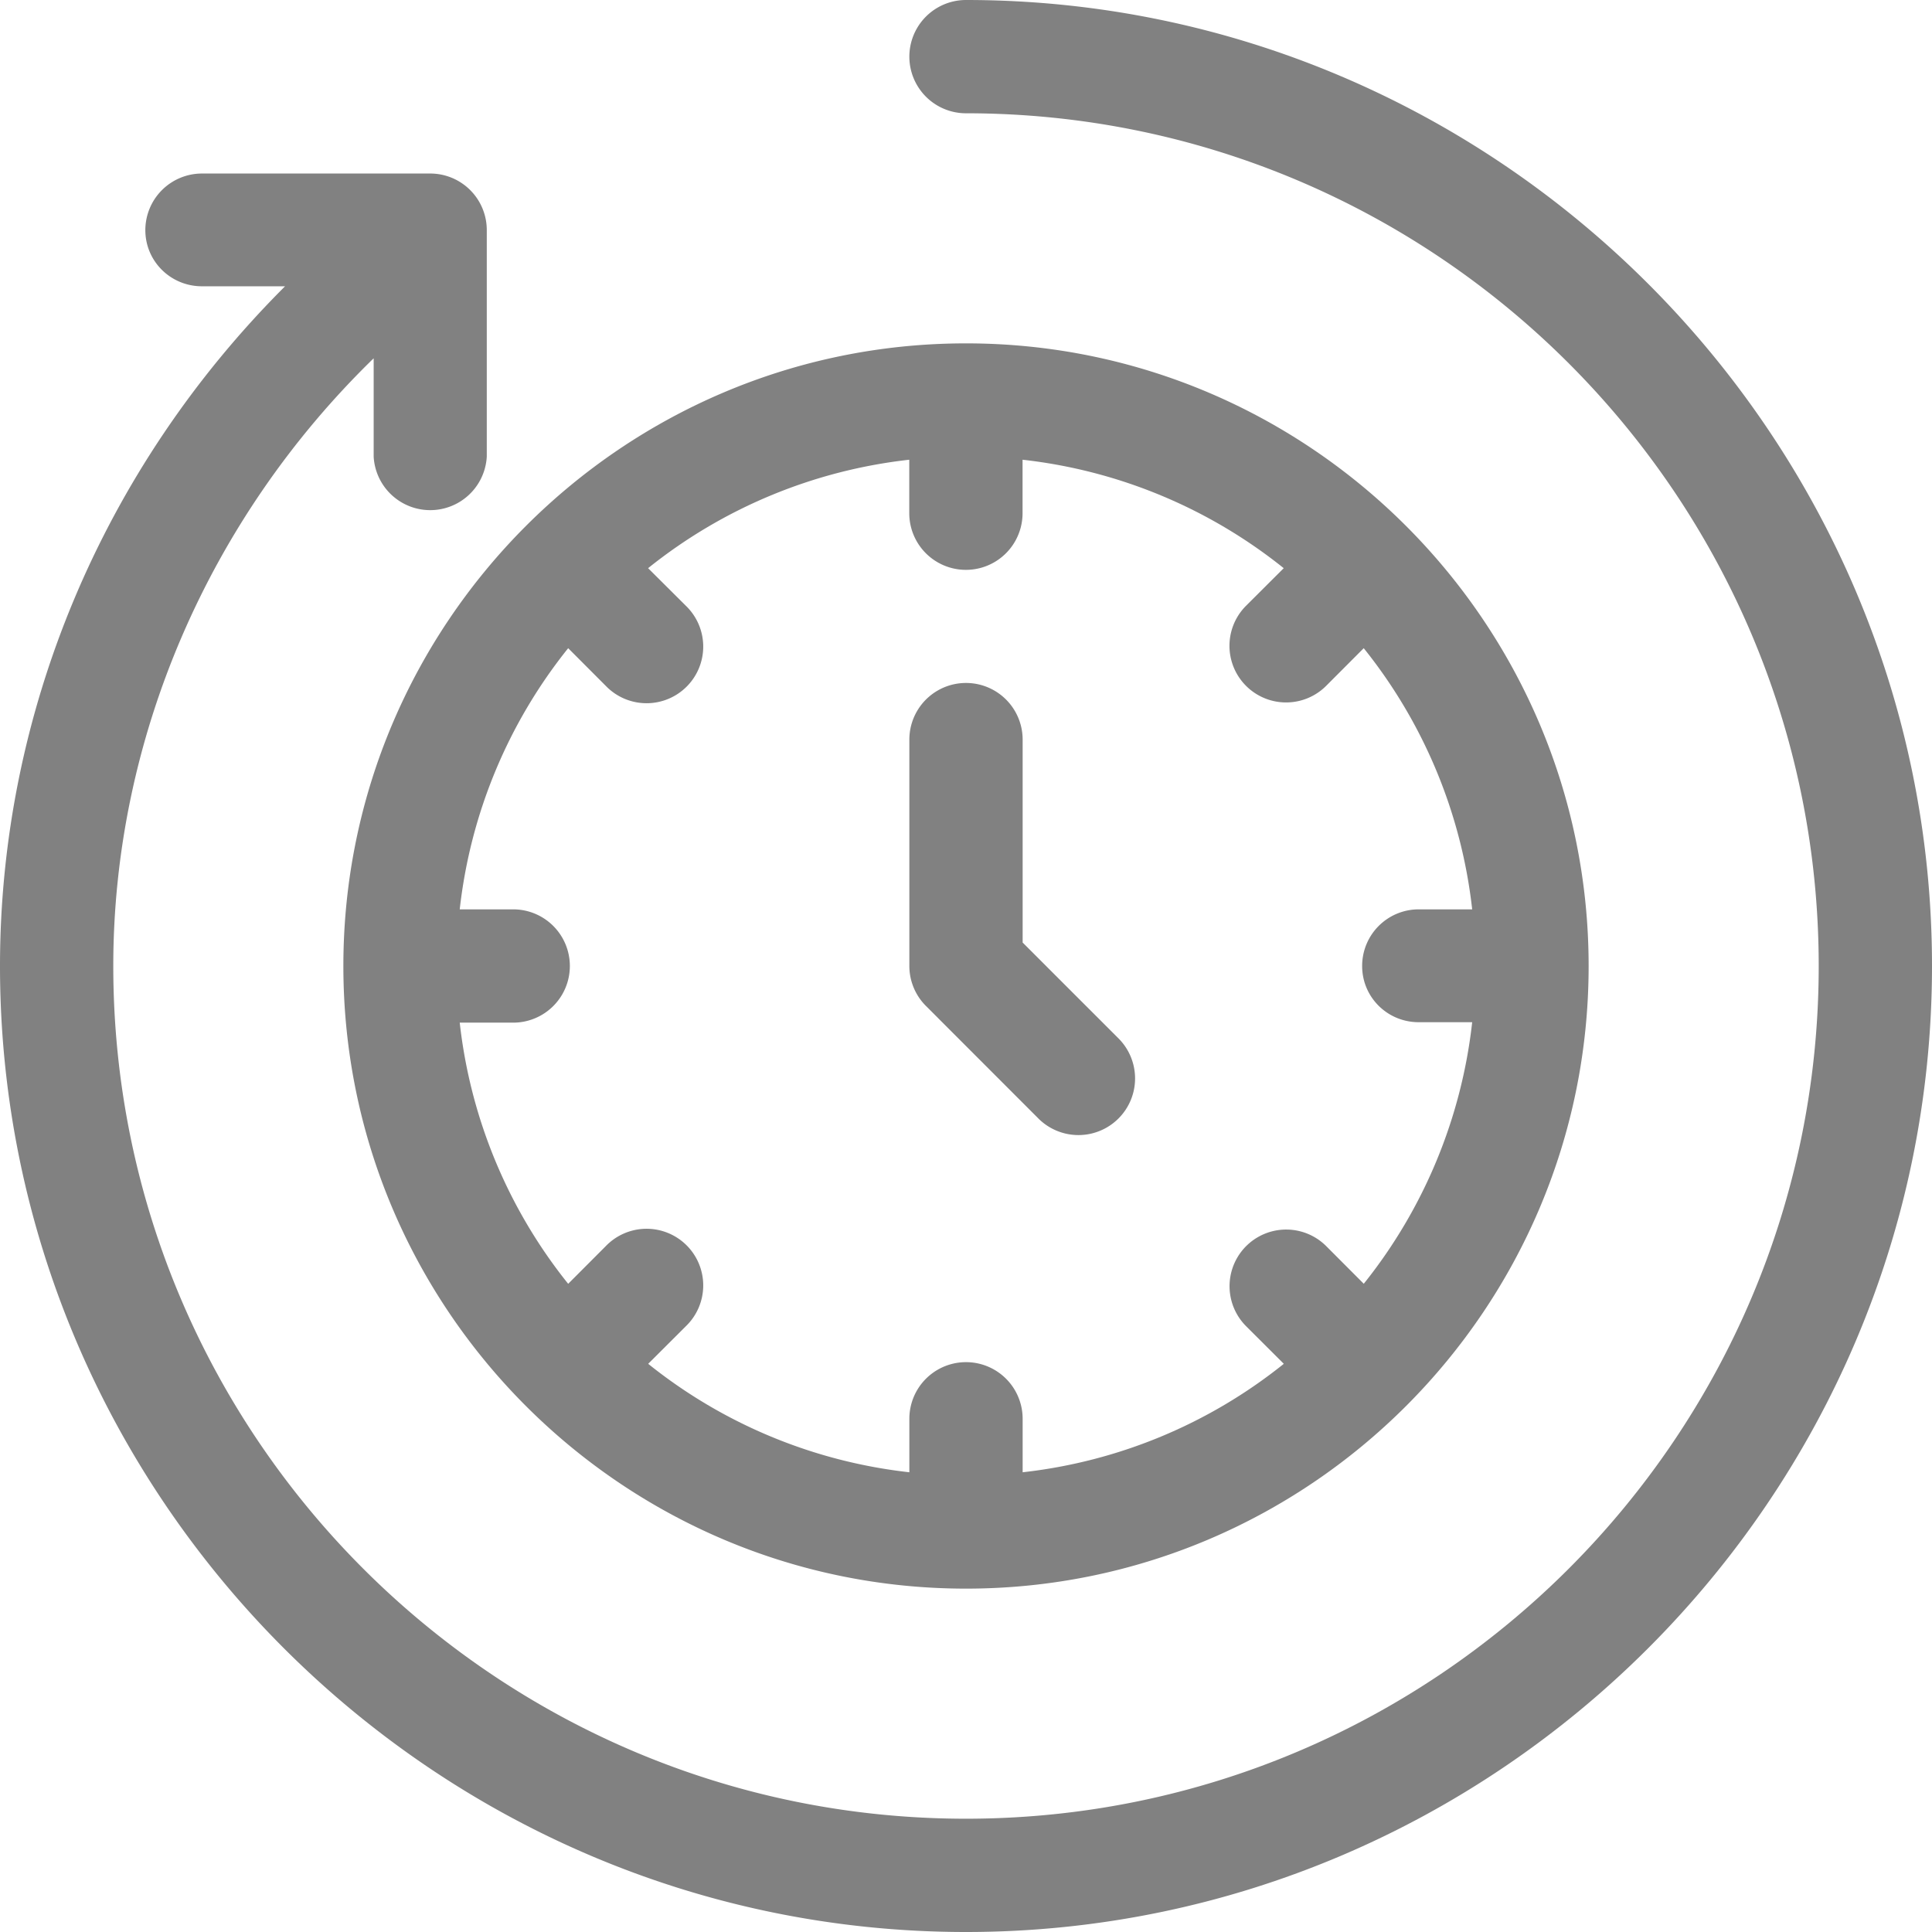 <svg width="22" height="22" fill="none" xmlns="http://www.w3.org/2000/svg"><path d="M11 0a.644.644 0 100 1.29c5.355 0 9.71 4.355 9.71 9.71s-4.355 9.71-9.71 9.71S1.29 16.356 1.29 11c0-2.593 1.09-5.097 2.965-6.92V5.2a.645.645 0 001.288 0V2.62a.644.644 0 00-.644-.644H2.3a.645.645 0 00-.645.644c0 .356.289.64.645.64h.946C1.16 5.342 0 8.124 0 11c0 6.047 4.95 11 11 11 6.047 0 11-4.95 11-11 0-6.047-4.95-11-11-11z" fill="#818181"/><path d="M11 3.91c-3.91 0-7.09 3.182-7.09 7.09 0 3.91 3.182 7.09 7.09 7.09 3.91 0 7.09-3.182 7.09-7.09 0-3.91-3.182-7.09-7.09-7.09zm4.53 10.709l-.428-.429a.644.644 0 10-.912.912l.429.428a5.774 5.774 0 01-2.974 1.235v-.609a.644.644 0 10-1.29 0v.609a5.774 5.774 0 01-2.974-1.235l.429-.428a.645.645 0 10-.912-.912l-.428.429a5.774 5.774 0 01-1.235-2.974h.609a.644.644 0 100-1.29h-.609A5.774 5.774 0 016.47 7.381l.428.429a.645.645 0 10.912-.912l-.43-.428a5.774 5.774 0 012.974-1.235v.609a.644.644 0 101.29 0v-.609a5.774 5.774 0 012.974 1.235l-.429.428a.644.644 0 10.912.912l.428-.429a5.773 5.773 0 011.235 2.974h-.609a.644.644 0 00-.644.645c0 .356.288.64.644.64h.609a5.789 5.789 0 01-1.235 2.979z" fill="#818181"/><path d="M12.745 11.833l-1.1-1.1V8.422a.644.644 0 10-1.29 0V11c0 .17.068.335.19.456l1.288 1.289a.645.645 0 00.912-.912z" fill="#818181"/></svg>